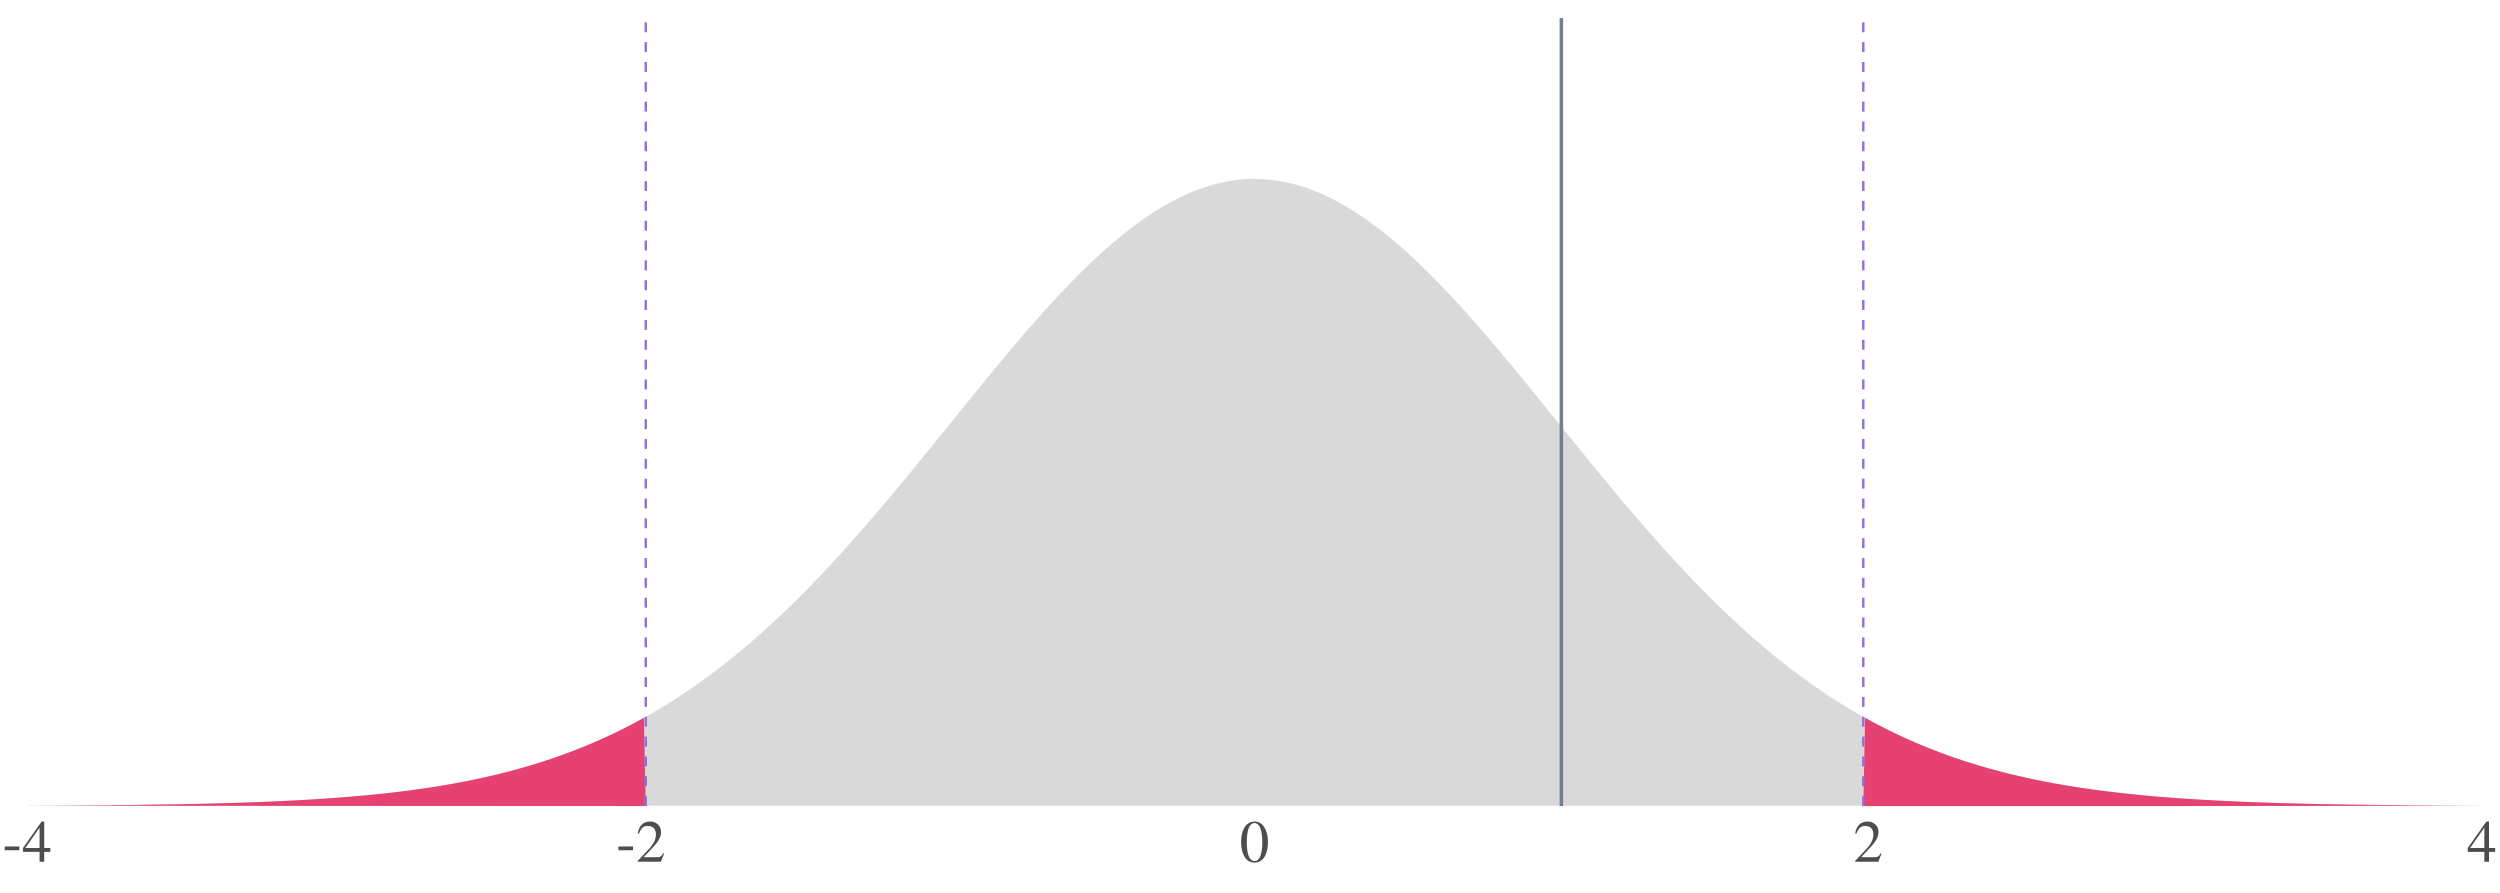 <?xml version="1.0" encoding="UTF-8"?>
<svg xmlns="http://www.w3.org/2000/svg" xmlns:xlink="http://www.w3.org/1999/xlink" width="756pt" height="270pt" viewBox="0 0 756 270" version="1.1">
<defs>
<g>
<symbol overflow="visible" id="glyph0-0">
<path style="stroke:none;" d=""/>
</symbol>
<symbol overflow="visible" id="glyph0-1">
<path style="stroke:none;" d="M 5.125 -3.484 L 5.125 -4.625 L 0.703 -4.625 L 0.703 -3.484 Z M 5.125 -3.484 "/>
</symbol>
<symbol overflow="visible" id="glyph0-2">
<path style="stroke:none;" d="M 8.516 -3 L 8.516 -4.156 L 6.656 -4.156 L 6.656 -12.172 L 5.875 -12.172 L 0.219 -4.156 L 0.219 -3 L 5.25 -3 L 5.25 0 L 6.656 0 L 6.656 -3 Z M 5.25 -4.156 L 0.938 -4.156 L 5.25 -10.328 Z M 5.25 -4.156 "/>
</symbol>
<symbol overflow="visible" id="glyph0-3">
<path style="stroke:none;" d="M 8.531 -2.469 L 8.281 -2.578 C 7.688 -1.562 7.312 -1.375 6.547 -1.375 L 2.344 -1.375 L 5.312 -4.531 C 6.906 -6.234 7.609 -7.578 7.609 -9 C 7.609 -10.781 6.312 -12.172 4.281 -12.172 C 2.062 -12.172 0.922 -10.688 0.547 -8.594 L 0.922 -8.5 C 1.641 -10.266 2.266 -10.828 3.562 -10.828 C 5.094 -10.828 6.062 -9.938 6.062 -8.297 C 6.062 -6.766 5.422 -5.406 3.719 -3.625 L 0.516 -0.219 L 0.516 0 L 7.562 0 Z M 8.531 -2.469 "/>
</symbol>
<symbol overflow="visible" id="glyph0-4">
<path style="stroke:none;" d="M 8.562 -5.938 C 8.562 -9.625 6.938 -12.172 4.578 -12.172 C 1.672 -12.172 0.438 -9.234 0.438 -6.047 C 0.438 -3.094 1.422 0.25 4.5 0.25 C 7.438 0.25 8.562 -2.844 8.562 -5.938 Z M 6.844 -5.844 C 6.844 -2.281 6.031 -0.219 4.5 -0.219 C 2.953 -0.219 2.156 -2.266 2.156 -5.922 C 2.156 -9.578 2.969 -11.703 4.469 -11.703 C 6.047 -11.703 6.844 -9.594 6.844 -5.844 Z M 6.844 -5.844 "/>
</symbol>
</g>
<clipPath id="clip1">
  <path d="M 8.219 54 L 750.52 54 L 750.52 243.75 L 8.219 243.75 Z M 8.219 54 "/>
</clipPath>
<clipPath id="clip2">
  <path d="M 8.219 217 L 196 217 L 196 243.75 L 8.219 243.75 Z M 8.219 217 "/>
</clipPath>
<clipPath id="clip3">
  <path d="M 563 217 L 750.52 217 L 750.52 243.75 L 563 243.75 Z M 563 217 "/>
</clipPath>
<clipPath id="clip4">
  <path d="M 563 5.48 L 564 5.48 L 564 243.75 L 563 243.75 Z M 563 5.48 "/>
</clipPath>
<clipPath id="clip5">
  <path d="M 194 5.48 L 196 5.48 L 196 243.75 L 194 243.75 Z M 194 5.48 "/>
</clipPath>
<clipPath id="clip6">
  <path d="M 471 5.48 L 473 5.48 L 473 243.75 L 471 243.75 Z M 471 5.48 "/>
</clipPath>
</defs>
<g id="surface14">
<rect x="0" y="0" width="756" height="270" style="fill:rgb(100%,100%,100%);fill-opacity:1;stroke:none;"/>
<g clip-path="url(#clip1)" clip-rule="nonzero">
<path style=" stroke:none;fill-rule:nonzero;fill:rgb(85.098%,85.098%,85.098%);fill-opacity:1;" d="M 8.219 243.645 L 9.148 243.641 L 10.074 243.637 L 11.004 243.633 L 11.93 243.629 L 12.859 243.625 L 13.785 243.621 L 14.715 243.613 L 15.641 243.609 L 16.57 243.605 L 17.496 243.602 L 18.426 243.594 L 19.355 243.59 L 20.281 243.586 L 21.211 243.578 L 22.137 243.574 L 23.066 243.566 L 23.992 243.559 L 24.922 243.555 L 25.848 243.547 L 26.777 243.539 L 27.703 243.531 L 28.633 243.527 L 29.559 243.52 L 31.418 243.504 L 32.344 243.492 L 33.273 243.484 L 34.199 243.477 L 35.129 243.469 L 36.055 243.457 L 36.984 243.449 L 37.91 243.438 L 38.84 243.43 L 39.766 243.418 L 40.695 243.406 L 41.621 243.395 L 42.551 243.383 L 43.477 243.371 L 45.336 243.348 L 46.262 243.332 L 47.191 243.32 L 48.117 243.305 L 49.047 243.289 L 49.973 243.277 L 50.902 243.262 L 51.828 243.246 L 52.758 243.23 L 53.684 243.211 L 54.613 243.195 L 55.539 243.176 L 56.469 243.16 L 57.398 243.141 L 58.324 243.121 L 59.254 243.102 L 60.18 243.082 L 61.109 243.059 L 62.035 243.039 L 62.965 243.016 L 63.891 242.992 L 64.82 242.969 L 65.746 242.945 L 66.676 242.918 L 67.602 242.895 L 69.461 242.84 L 70.387 242.812 L 71.316 242.785 L 72.242 242.754 L 73.172 242.723 L 74.098 242.691 L 75.027 242.66 L 75.953 242.629 L 76.883 242.594 L 77.809 242.559 L 78.738 242.523 L 79.664 242.484 L 80.594 242.449 L 81.52 242.41 L 82.449 242.371 L 83.379 242.328 L 84.305 242.285 L 85.234 242.242 L 86.16 242.199 L 87.09 242.152 L 88.016 242.105 L 88.945 242.059 L 89.871 242.008 L 90.801 241.957 L 91.727 241.906 L 92.656 241.852 L 93.582 241.797 L 94.512 241.742 L 95.441 241.684 L 96.367 241.625 L 97.297 241.566 L 98.223 241.504 L 99.152 241.438 L 100.078 241.375 L 101.008 241.305 L 101.934 241.238 L 102.863 241.168 L 103.789 241.094 L 104.719 241.02 L 105.645 240.945 L 107.504 240.789 L 108.43 240.707 L 109.359 240.621 L 110.285 240.535 L 111.215 240.449 L 112.141 240.359 L 113.07 240.266 L 113.996 240.172 L 114.926 240.074 L 115.852 239.977 L 116.781 239.875 L 117.707 239.77 L 118.637 239.664 L 119.562 239.555 L 120.492 239.445 L 121.422 239.332 L 122.348 239.215 L 123.277 239.094 L 124.203 238.973 L 125.133 238.848 L 126.059 238.723 L 126.988 238.59 L 127.914 238.457 L 128.844 238.32 L 129.77 238.18 L 130.699 238.039 L 131.625 237.891 L 132.555 237.742 L 133.484 237.59 L 134.41 237.434 L 135.34 237.277 L 136.266 237.113 L 137.195 236.949 L 138.121 236.777 L 139.051 236.605 L 139.977 236.43 L 140.906 236.246 L 141.832 236.062 L 142.762 235.875 L 143.688 235.68 L 144.617 235.484 L 145.547 235.285 L 146.473 235.078 L 147.402 234.871 L 148.328 234.656 L 149.258 234.441 L 150.184 234.219 L 151.113 233.992 L 152.039 233.762 L 152.969 233.527 L 153.895 233.285 L 154.824 233.043 L 155.75 232.793 L 156.68 232.535 L 157.605 232.277 L 158.535 232.012 L 159.465 231.742 L 160.391 231.469 L 161.32 231.188 L 162.246 230.902 L 163.176 230.613 L 164.102 230.316 L 165.031 230.016 L 165.957 229.707 L 166.887 229.395 L 167.812 229.078 L 168.742 228.754 L 169.668 228.426 L 170.598 228.09 L 171.527 227.746 L 172.453 227.398 L 173.383 227.043 L 174.309 226.684 L 175.238 226.32 L 176.164 225.945 L 177.094 225.566 L 178.02 225.18 L 178.949 224.789 L 179.875 224.391 L 180.805 223.984 L 181.73 223.574 L 182.66 223.156 L 183.586 222.73 L 184.516 222.297 L 185.445 221.859 L 186.371 221.414 L 187.301 220.961 L 188.227 220.5 L 189.156 220.031 L 190.082 219.555 L 191.012 219.074 L 191.938 218.586 L 192.867 218.086 L 193.793 217.582 L 194.723 217.07 L 195.648 216.551 L 196.578 216.023 L 197.508 215.488 L 198.434 214.945 L 199.363 214.395 L 200.289 213.84 L 201.219 213.273 L 202.145 212.699 L 203.074 212.117 L 204 211.527 L 204.93 210.93 L 205.855 210.324 L 206.785 209.707 L 207.711 209.086 L 208.641 208.457 L 209.57 207.816 L 210.496 207.172 L 211.426 206.516 L 212.352 205.852 L 213.281 205.18 L 214.207 204.5 L 215.137 203.812 L 216.062 203.117 L 216.992 202.41 L 217.918 201.699 L 218.848 200.977 L 219.773 200.246 L 220.703 199.508 L 221.629 198.762 L 222.559 198.008 L 223.488 197.246 L 224.414 196.473 L 225.344 195.691 L 226.27 194.906 L 227.199 194.109 L 228.125 193.305 L 229.055 192.492 L 229.98 191.668 L 230.91 190.84 L 231.836 190 L 232.766 189.156 L 233.691 188.301 L 234.621 187.441 L 235.551 186.57 L 236.477 185.691 L 237.406 184.805 L 238.332 183.91 L 239.262 183.008 L 240.188 182.102 L 241.117 181.184 L 242.043 180.258 L 242.973 179.324 L 243.898 178.387 L 244.828 177.438 L 245.754 176.484 L 246.684 175.52 L 247.613 174.551 L 248.539 173.574 L 249.469 172.594 L 250.395 171.602 L 251.324 170.605 L 252.25 169.602 L 253.18 168.59 L 254.105 167.574 L 255.035 166.551 L 255.961 165.52 L 256.891 164.484 L 257.816 163.445 L 258.746 162.395 L 259.672 161.344 L 260.602 160.285 L 261.531 159.219 L 262.457 158.148 L 263.387 157.074 L 264.312 155.996 L 265.242 154.91 L 266.168 153.82 L 267.098 152.727 L 268.023 151.629 L 268.953 150.527 L 269.879 149.418 L 270.809 148.309 L 271.734 147.195 L 273.594 144.953 L 274.52 143.832 L 275.449 142.703 L 276.375 141.574 L 277.305 140.441 L 278.23 139.305 L 279.16 138.168 L 280.086 137.027 L 281.016 135.887 L 281.941 134.742 L 282.871 133.602 L 283.797 132.453 L 284.727 131.309 L 285.656 130.16 L 286.582 129.016 L 287.512 127.867 L 288.438 126.719 L 289.367 125.574 L 290.293 124.426 L 291.223 123.281 L 292.148 122.137 L 293.078 120.992 L 294.004 119.848 L 294.934 118.707 L 295.859 117.57 L 296.789 116.434 L 297.715 115.297 L 299.574 113.039 L 300.5 111.914 L 301.43 110.789 L 302.355 109.672 L 303.285 108.559 L 304.211 107.449 L 305.141 106.344 L 306.066 105.242 L 306.996 104.145 L 307.922 103.055 L 308.852 101.973 L 309.777 100.891 L 310.707 99.82 L 311.637 98.754 L 312.562 97.691 L 313.492 96.641 L 314.418 95.594 L 315.348 94.555 L 316.273 93.523 L 317.203 92.5 L 318.129 91.484 L 319.059 90.48 L 319.984 89.48 L 320.914 88.492 L 321.84 87.516 L 322.77 86.543 L 323.695 85.586 L 324.625 84.633 L 325.555 83.695 L 326.48 82.766 L 327.41 81.848 L 328.336 80.941 L 329.266 80.043 L 330.191 79.16 L 331.121 78.285 L 332.047 77.426 L 332.977 76.578 L 333.902 75.742 L 334.832 74.918 L 335.758 74.109 L 336.688 73.312 L 337.617 72.527 L 338.543 71.758 L 339.473 71.004 L 340.398 70.262 L 341.328 69.535 L 342.254 68.82 L 343.184 68.121 L 344.109 67.438 L 345.039 66.77 L 345.965 66.117 L 346.895 65.48 L 347.82 64.859 L 348.75 64.254 L 349.68 63.664 L 350.605 63.09 L 351.535 62.535 L 352.461 61.996 L 353.391 61.469 L 354.316 60.965 L 355.246 60.473 L 356.172 60.004 L 357.102 59.547 L 358.027 59.109 L 358.957 58.691 L 359.883 58.289 L 360.812 57.902 L 361.738 57.539 L 362.668 57.188 L 363.598 56.859 L 364.523 56.547 L 365.453 56.254 L 366.379 55.98 L 367.309 55.723 L 368.234 55.484 L 369.164 55.266 L 370.09 55.066 L 371.02 54.887 L 371.945 54.723 L 372.875 54.582 L 373.801 54.457 L 374.73 54.352 L 375.66 54.266 L 376.586 54.199 L 377.516 54.152 L 378.441 54.121 L 379.371 54.113 L 380.297 54.121 L 381.227 54.152 L 382.152 54.199 L 383.082 54.266 L 384.008 54.352 L 384.938 54.457 L 385.863 54.582 L 386.793 54.723 L 387.723 54.887 L 388.648 55.066 L 389.578 55.266 L 390.504 55.484 L 391.434 55.723 L 392.359 55.98 L 393.289 56.254 L 394.215 56.547 L 395.145 56.859 L 396.07 57.188 L 397 57.539 L 397.926 57.902 L 398.855 58.289 L 399.781 58.691 L 400.711 59.109 L 401.641 59.547 L 402.566 60.004 L 403.496 60.473 L 404.422 60.965 L 405.352 61.469 L 406.277 61.996 L 407.207 62.535 L 408.133 63.09 L 409.062 63.664 L 409.988 64.254 L 410.918 64.859 L 411.844 65.48 L 412.773 66.117 L 413.703 66.77 L 414.629 67.438 L 415.559 68.121 L 416.484 68.82 L 417.414 69.535 L 418.34 70.262 L 419.27 71.004 L 420.195 71.758 L 421.125 72.527 L 422.051 73.312 L 422.98 74.109 L 423.906 74.918 L 424.836 75.742 L 425.766 76.578 L 426.691 77.426 L 427.621 78.285 L 428.547 79.16 L 429.477 80.043 L 430.402 80.941 L 431.332 81.848 L 432.258 82.766 L 433.188 83.695 L 434.113 84.633 L 435.043 85.586 L 435.969 86.543 L 436.898 87.516 L 437.824 88.492 L 438.754 89.48 L 439.684 90.48 L 440.609 91.484 L 441.539 92.5 L 442.465 93.523 L 443.395 94.555 L 444.32 95.594 L 445.25 96.641 L 446.176 97.691 L 447.105 98.754 L 448.031 99.82 L 448.961 100.891 L 449.887 101.973 L 450.816 103.055 L 451.746 104.145 L 452.672 105.242 L 453.602 106.344 L 454.527 107.449 L 455.457 108.559 L 456.383 109.672 L 457.312 110.789 L 458.238 111.914 L 459.168 113.039 L 460.094 114.168 L 461.023 115.297 L 461.949 116.434 L 463.809 118.707 L 464.734 119.848 L 465.664 120.992 L 466.59 122.137 L 467.52 123.281 L 468.445 124.426 L 469.375 125.574 L 470.301 126.719 L 471.23 127.867 L 472.156 129.016 L 473.086 130.16 L 474.012 131.309 L 474.941 132.453 L 475.867 133.602 L 476.797 134.742 L 477.727 135.887 L 478.652 137.027 L 479.582 138.168 L 480.508 139.305 L 481.438 140.441 L 482.363 141.574 L 483.293 142.703 L 484.219 143.832 L 485.148 144.953 L 486.074 146.074 L 487.004 147.195 L 487.93 148.309 L 489.789 150.527 L 490.715 151.629 L 491.645 152.727 L 492.57 153.82 L 493.5 154.91 L 494.426 155.996 L 495.355 157.074 L 496.281 158.148 L 497.211 159.219 L 498.137 160.285 L 499.066 161.344 L 499.992 162.395 L 500.922 163.445 L 501.848 164.484 L 502.777 165.52 L 503.707 166.551 L 504.633 167.574 L 505.562 168.59 L 506.488 169.602 L 507.418 170.605 L 508.344 171.602 L 509.273 172.594 L 510.199 173.574 L 511.129 174.551 L 512.055 175.52 L 512.984 176.484 L 513.91 177.438 L 514.84 178.387 L 515.77 179.324 L 516.695 180.258 L 517.625 181.184 L 518.551 182.102 L 519.48 183.008 L 520.406 183.91 L 521.336 184.805 L 522.262 185.691 L 523.191 186.57 L 524.117 187.441 L 525.047 188.301 L 525.973 189.156 L 526.902 190 L 527.832 190.84 L 528.758 191.668 L 529.688 192.492 L 530.613 193.305 L 531.543 194.109 L 532.469 194.906 L 533.398 195.691 L 534.324 196.473 L 535.254 197.246 L 536.18 198.008 L 537.109 198.762 L 538.035 199.508 L 538.965 200.246 L 539.891 200.977 L 540.82 201.699 L 541.75 202.41 L 542.676 203.117 L 543.605 203.812 L 544.531 204.5 L 545.461 205.18 L 546.387 205.852 L 547.316 206.516 L 548.242 207.172 L 549.172 207.816 L 550.098 208.457 L 551.027 209.086 L 551.953 209.707 L 552.883 210.324 L 553.812 210.93 L 554.738 211.527 L 555.668 212.117 L 556.594 212.699 L 557.523 213.273 L 558.449 213.84 L 559.379 214.395 L 560.305 214.945 L 561.234 215.488 L 562.16 216.023 L 563.09 216.551 L 564.016 217.07 L 564.945 217.582 L 565.875 218.086 L 566.801 218.586 L 567.73 219.074 L 568.656 219.555 L 569.586 220.031 L 570.512 220.5 L 571.441 220.961 L 572.367 221.414 L 573.297 221.859 L 574.223 222.297 L 575.152 222.73 L 576.078 223.156 L 577.008 223.574 L 577.934 223.984 L 578.863 224.391 L 579.793 224.789 L 580.719 225.18 L 581.648 225.566 L 582.574 225.945 L 583.504 226.32 L 584.43 226.684 L 585.359 227.043 L 586.285 227.398 L 587.215 227.746 L 588.141 228.09 L 589.07 228.426 L 589.996 228.754 L 590.926 229.078 L 591.855 229.395 L 592.781 229.707 L 593.711 230.016 L 594.637 230.316 L 595.566 230.613 L 596.492 230.902 L 597.422 231.188 L 598.348 231.469 L 599.277 231.742 L 600.203 232.012 L 601.133 232.277 L 602.059 232.535 L 602.988 232.793 L 603.918 233.043 L 604.844 233.285 L 605.773 233.527 L 606.699 233.762 L 607.629 233.992 L 608.555 234.219 L 609.484 234.441 L 610.41 234.656 L 611.34 234.871 L 612.266 235.078 L 613.195 235.285 L 614.121 235.484 L 615.051 235.68 L 615.977 235.875 L 616.906 236.062 L 617.836 236.246 L 618.762 236.43 L 619.691 236.605 L 620.617 236.777 L 621.547 236.949 L 622.473 237.113 L 623.402 237.277 L 624.328 237.434 L 625.258 237.59 L 626.184 237.742 L 627.113 237.891 L 628.039 238.039 L 629.898 238.32 L 630.824 238.457 L 631.754 238.59 L 632.68 238.723 L 633.609 238.848 L 634.535 238.973 L 635.465 239.094 L 636.391 239.215 L 637.32 239.332 L 638.246 239.445 L 639.176 239.555 L 640.102 239.664 L 641.031 239.77 L 641.957 239.875 L 642.887 239.977 L 643.816 240.074 L 644.742 240.172 L 645.672 240.266 L 646.598 240.359 L 647.527 240.449 L 648.453 240.535 L 649.383 240.621 L 650.309 240.707 L 651.238 240.789 L 652.164 240.867 L 653.094 240.945 L 654.02 241.02 L 655.879 241.168 L 656.805 241.238 L 657.734 241.305 L 658.66 241.375 L 659.59 241.438 L 660.516 241.504 L 661.445 241.566 L 662.371 241.625 L 663.301 241.684 L 664.227 241.742 L 665.156 241.797 L 666.082 241.852 L 667.012 241.906 L 667.941 241.957 L 668.867 242.008 L 669.797 242.059 L 670.723 242.105 L 671.652 242.152 L 672.578 242.199 L 673.508 242.242 L 674.434 242.285 L 675.363 242.328 L 676.289 242.371 L 677.219 242.41 L 678.145 242.449 L 679.074 242.484 L 680 242.523 L 681.859 242.594 L 682.785 242.629 L 683.715 242.66 L 684.641 242.691 L 685.57 242.723 L 686.496 242.754 L 687.426 242.785 L 688.352 242.812 L 689.281 242.84 L 690.207 242.867 L 691.137 242.895 L 692.062 242.918 L 692.992 242.945 L 693.922 242.969 L 694.848 242.992 L 695.777 243.016 L 696.703 243.039 L 697.633 243.059 L 698.559 243.082 L 699.488 243.102 L 700.414 243.121 L 701.344 243.141 L 702.27 243.16 L 703.199 243.176 L 704.125 243.195 L 705.055 243.211 L 705.984 243.23 L 706.91 243.246 L 707.84 243.262 L 708.766 243.277 L 709.695 243.289 L 710.621 243.305 L 711.551 243.32 L 712.477 243.332 L 713.406 243.348 L 714.332 243.359 L 715.262 243.371 L 716.188 243.383 L 717.117 243.395 L 718.043 243.406 L 719.902 243.43 L 720.828 243.438 L 721.758 243.449 L 722.684 243.457 L 723.613 243.469 L 724.539 243.477 L 725.469 243.484 L 726.395 243.492 L 727.324 243.504 L 728.25 243.512 L 729.18 243.52 L 730.105 243.527 L 731.035 243.531 L 731.965 243.539 L 732.891 243.547 L 733.82 243.555 L 734.746 243.559 L 735.676 243.566 L 736.602 243.574 L 737.531 243.578 L 738.457 243.586 L 739.387 243.59 L 740.312 243.594 L 741.242 243.602 L 742.168 243.605 L 744.027 243.613 L 744.953 243.621 L 745.883 243.625 L 746.809 243.629 L 747.738 243.633 L 748.664 243.637 L 749.594 243.641 L 750.52 243.645 Z M 8.219 243.645 "/>
</g>
<g clip-path="url(#clip2)" clip-rule="nonzero">
<path style=" stroke:none;fill-rule:nonzero;fill:rgb(90.196%,25.49%,45.098%);fill-opacity:1;" d="M 195.281 243.75 L 8.219 243.645 L 9.148 243.641 L 10.074 243.637 L 11.004 243.633 L 11.93 243.629 L 12.859 243.625 L 13.785 243.621 L 14.715 243.613 L 15.641 243.609 L 16.57 243.605 L 17.496 243.602 L 18.426 243.594 L 19.355 243.59 L 20.281 243.586 L 21.211 243.578 L 22.137 243.574 L 23.066 243.566 L 23.992 243.559 L 24.922 243.555 L 25.848 243.547 L 26.777 243.539 L 27.703 243.531 L 28.633 243.527 L 29.559 243.52 L 31.418 243.504 L 32.344 243.492 L 33.273 243.484 L 34.199 243.477 L 35.129 243.469 L 36.055 243.457 L 36.984 243.449 L 37.91 243.438 L 38.84 243.43 L 39.766 243.418 L 40.695 243.406 L 41.621 243.395 L 42.551 243.383 L 43.477 243.371 L 45.336 243.348 L 46.262 243.332 L 47.191 243.32 L 48.117 243.305 L 49.047 243.289 L 49.973 243.277 L 50.902 243.262 L 51.828 243.246 L 52.758 243.23 L 53.684 243.211 L 54.613 243.195 L 55.539 243.176 L 56.469 243.16 L 57.398 243.141 L 58.324 243.121 L 59.254 243.102 L 60.18 243.082 L 61.109 243.059 L 62.035 243.039 L 62.965 243.016 L 63.891 242.992 L 64.82 242.969 L 65.746 242.945 L 66.676 242.918 L 67.602 242.895 L 69.461 242.84 L 70.387 242.812 L 71.316 242.785 L 72.242 242.754 L 73.172 242.723 L 74.098 242.691 L 75.027 242.66 L 75.953 242.629 L 76.883 242.594 L 77.809 242.559 L 78.738 242.523 L 79.664 242.484 L 80.594 242.449 L 81.52 242.41 L 82.449 242.371 L 83.379 242.328 L 84.305 242.285 L 85.234 242.242 L 86.16 242.199 L 87.09 242.152 L 88.016 242.105 L 88.945 242.059 L 89.871 242.008 L 90.801 241.957 L 91.727 241.906 L 92.656 241.852 L 93.582 241.797 L 94.512 241.742 L 95.441 241.684 L 96.367 241.625 L 97.297 241.566 L 98.223 241.504 L 99.152 241.438 L 100.078 241.375 L 101.008 241.305 L 101.934 241.238 L 102.863 241.168 L 103.789 241.094 L 104.719 241.02 L 105.645 240.945 L 107.504 240.789 L 108.43 240.707 L 109.359 240.621 L 110.285 240.535 L 111.215 240.449 L 112.141 240.359 L 113.07 240.266 L 113.996 240.172 L 114.926 240.074 L 115.852 239.977 L 116.781 239.875 L 117.707 239.77 L 118.637 239.664 L 119.562 239.555 L 120.492 239.445 L 121.422 239.332 L 122.348 239.215 L 123.277 239.094 L 124.203 238.973 L 125.133 238.848 L 126.059 238.723 L 126.988 238.59 L 127.914 238.457 L 128.844 238.32 L 129.77 238.18 L 130.699 238.039 L 131.625 237.891 L 132.555 237.742 L 133.484 237.59 L 134.41 237.434 L 135.34 237.277 L 136.266 237.113 L 137.195 236.949 L 138.121 236.777 L 139.051 236.605 L 139.977 236.43 L 140.906 236.246 L 141.832 236.062 L 142.762 235.875 L 143.688 235.68 L 144.617 235.484 L 145.547 235.285 L 146.473 235.078 L 147.402 234.871 L 148.328 234.656 L 149.258 234.441 L 150.184 234.219 L 151.113 233.992 L 152.039 233.762 L 152.969 233.527 L 153.895 233.285 L 154.824 233.043 L 155.75 232.793 L 156.68 232.535 L 157.605 232.277 L 158.535 232.012 L 159.465 231.742 L 160.391 231.469 L 161.32 231.188 L 162.246 230.902 L 163.176 230.613 L 164.102 230.316 L 165.031 230.016 L 165.957 229.707 L 166.887 229.395 L 167.812 229.078 L 168.742 228.754 L 169.668 228.426 L 170.598 228.09 L 171.527 227.746 L 172.453 227.398 L 173.383 227.043 L 174.309 226.684 L 175.238 226.32 L 176.164 225.945 L 177.094 225.566 L 178.02 225.18 L 178.949 224.789 L 179.875 224.391 L 180.805 223.984 L 181.73 223.574 L 182.66 223.156 L 183.586 222.73 L 184.516 222.297 L 185.445 221.859 L 186.371 221.414 L 187.301 220.961 L 188.227 220.5 L 189.156 220.031 L 190.082 219.555 L 191.012 219.074 L 191.938 218.586 L 192.867 218.086 L 193.793 217.582 L 194.723 217.07 Z M 195.281 243.75 "/>
</g>
<g clip-path="url(#clip3)" clip-rule="nonzero">
<path style=" stroke:none;fill-rule:nonzero;fill:rgb(90.196%,25.49%,45.098%);fill-opacity:1;" d="M 563.457 243.75 L 564.016 217.07 L 564.945 217.582 L 565.875 218.086 L 566.801 218.586 L 567.73 219.074 L 568.656 219.555 L 569.586 220.031 L 570.512 220.5 L 571.441 220.961 L 572.367 221.414 L 573.297 221.859 L 574.223 222.297 L 575.152 222.73 L 576.078 223.156 L 577.008 223.574 L 577.934 223.984 L 578.863 224.391 L 579.793 224.789 L 580.719 225.18 L 581.648 225.566 L 582.574 225.945 L 583.504 226.32 L 584.43 226.684 L 585.359 227.043 L 586.285 227.398 L 587.215 227.746 L 588.141 228.09 L 589.07 228.426 L 589.996 228.754 L 590.926 229.078 L 591.855 229.395 L 592.781 229.707 L 593.711 230.016 L 594.637 230.316 L 595.566 230.613 L 596.492 230.902 L 597.422 231.188 L 598.348 231.469 L 599.277 231.742 L 600.203 232.012 L 601.133 232.277 L 602.059 232.535 L 602.988 232.793 L 603.918 233.043 L 604.844 233.285 L 605.773 233.527 L 606.699 233.762 L 607.629 233.992 L 608.555 234.219 L 609.484 234.441 L 610.41 234.656 L 611.34 234.871 L 612.266 235.078 L 613.195 235.285 L 614.121 235.484 L 615.051 235.68 L 615.977 235.875 L 616.906 236.062 L 617.836 236.246 L 618.762 236.43 L 619.691 236.605 L 620.617 236.777 L 621.547 236.949 L 622.473 237.113 L 623.402 237.277 L 624.328 237.434 L 625.258 237.59 L 626.184 237.742 L 627.113 237.891 L 628.039 238.039 L 629.898 238.32 L 630.824 238.457 L 631.754 238.59 L 632.68 238.723 L 633.609 238.848 L 634.535 238.973 L 635.465 239.094 L 636.391 239.215 L 637.32 239.332 L 638.246 239.445 L 639.176 239.555 L 640.102 239.664 L 641.031 239.77 L 641.957 239.875 L 642.887 239.977 L 643.816 240.074 L 644.742 240.172 L 645.672 240.266 L 646.598 240.359 L 647.527 240.449 L 648.453 240.535 L 649.383 240.621 L 650.309 240.707 L 651.238 240.789 L 652.164 240.867 L 653.094 240.945 L 654.02 241.02 L 655.879 241.168 L 656.805 241.238 L 657.734 241.305 L 658.66 241.375 L 659.59 241.438 L 660.516 241.504 L 661.445 241.566 L 662.371 241.625 L 663.301 241.684 L 664.227 241.742 L 665.156 241.797 L 666.082 241.852 L 667.012 241.906 L 667.941 241.957 L 668.867 242.008 L 669.797 242.059 L 670.723 242.105 L 671.652 242.152 L 672.578 242.199 L 673.508 242.242 L 674.434 242.285 L 675.363 242.328 L 676.289 242.371 L 677.219 242.41 L 678.145 242.449 L 679.074 242.484 L 680 242.523 L 681.859 242.594 L 682.785 242.629 L 683.715 242.66 L 684.641 242.691 L 685.57 242.723 L 686.496 242.754 L 687.426 242.785 L 688.352 242.812 L 689.281 242.84 L 690.207 242.867 L 691.137 242.895 L 692.062 242.918 L 692.992 242.945 L 693.922 242.969 L 694.848 242.992 L 695.777 243.016 L 696.703 243.039 L 697.633 243.059 L 698.559 243.082 L 699.488 243.102 L 700.414 243.121 L 701.344 243.141 L 702.27 243.16 L 703.199 243.176 L 704.125 243.195 L 705.055 243.211 L 705.984 243.23 L 706.91 243.246 L 707.84 243.262 L 708.766 243.277 L 709.695 243.289 L 710.621 243.305 L 711.551 243.32 L 712.477 243.332 L 713.406 243.348 L 714.332 243.359 L 715.262 243.371 L 716.188 243.383 L 717.117 243.395 L 718.043 243.406 L 719.902 243.43 L 720.828 243.438 L 721.758 243.449 L 722.684 243.457 L 723.613 243.469 L 724.539 243.477 L 725.469 243.484 L 726.395 243.492 L 727.324 243.504 L 728.25 243.512 L 729.18 243.52 L 730.105 243.527 L 731.035 243.531 L 731.965 243.539 L 732.891 243.547 L 733.82 243.555 L 734.746 243.559 L 735.676 243.566 L 736.602 243.574 L 737.531 243.578 L 738.457 243.586 L 739.387 243.59 L 740.312 243.594 L 741.242 243.602 L 742.168 243.605 L 744.027 243.613 L 744.953 243.621 L 745.883 243.625 L 746.809 243.629 L 747.738 243.633 L 748.664 243.637 L 749.594 243.641 L 750.52 243.645 L 657.734 243.75 Z M 563.457 243.75 "/>
</g>
<g clip-path="url(#clip4)" clip-rule="nonzero">
<path style="fill:none;stroke-width:0.747;stroke-linecap:butt;stroke-linejoin:round;stroke:rgb(57.647%,43.922%,85.882%);stroke-opacity:1;stroke-dasharray:3,3;stroke-miterlimit:10;" d="M 563.457 243.75 L 563.457 5.48 "/>
</g>
<g clip-path="url(#clip5)" clip-rule="nonzero">
<path style="fill:none;stroke-width:0.747;stroke-linecap:butt;stroke-linejoin:round;stroke:rgb(57.647%,43.922%,85.882%);stroke-opacity:1;stroke-dasharray:3,3;stroke-miterlimit:10;" d="M 195.281 243.75 L 195.281 5.48 "/>
</g>
<g clip-path="url(#clip6)" clip-rule="nonzero">
<path style="fill:none;stroke-width:1.067;stroke-linecap:butt;stroke-linejoin:round;stroke:rgb(43.922%,50.196%,56.471%);stroke-opacity:1;stroke-miterlimit:10;" d="M 472.156 243.75 L 472.156 5.48 "/>
</g>
<g style="fill:rgb(30.196%,30.196%,30.196%);fill-opacity:1;">
  <use xlink:href="#glyph0-1" x="0.723" y="260.598"/>
  <use xlink:href="#glyph0-2" x="6.717" y="260.598"/>
</g>
<g style="fill:rgb(30.196%,30.196%,30.196%);fill-opacity:1;">
  <use xlink:href="#glyph0-1" x="186.297" y="260.598"/>
  <use xlink:href="#glyph0-3" x="192.291" y="260.598"/>
</g>
<g style="fill:rgb(30.196%,30.196%,30.196%);fill-opacity:1;">
  <use xlink:href="#glyph0-4" x="374.871" y="260.598"/>
</g>
<g style="fill:rgb(30.196%,30.196%,30.196%);fill-opacity:1;">
  <use xlink:href="#glyph0-3" x="560.445" y="260.598"/>
</g>
<g style="fill:rgb(30.196%,30.196%,30.196%);fill-opacity:1;">
  <use xlink:href="#glyph0-2" x="746.02" y="260.598"/>
</g>
</g>
</svg>
